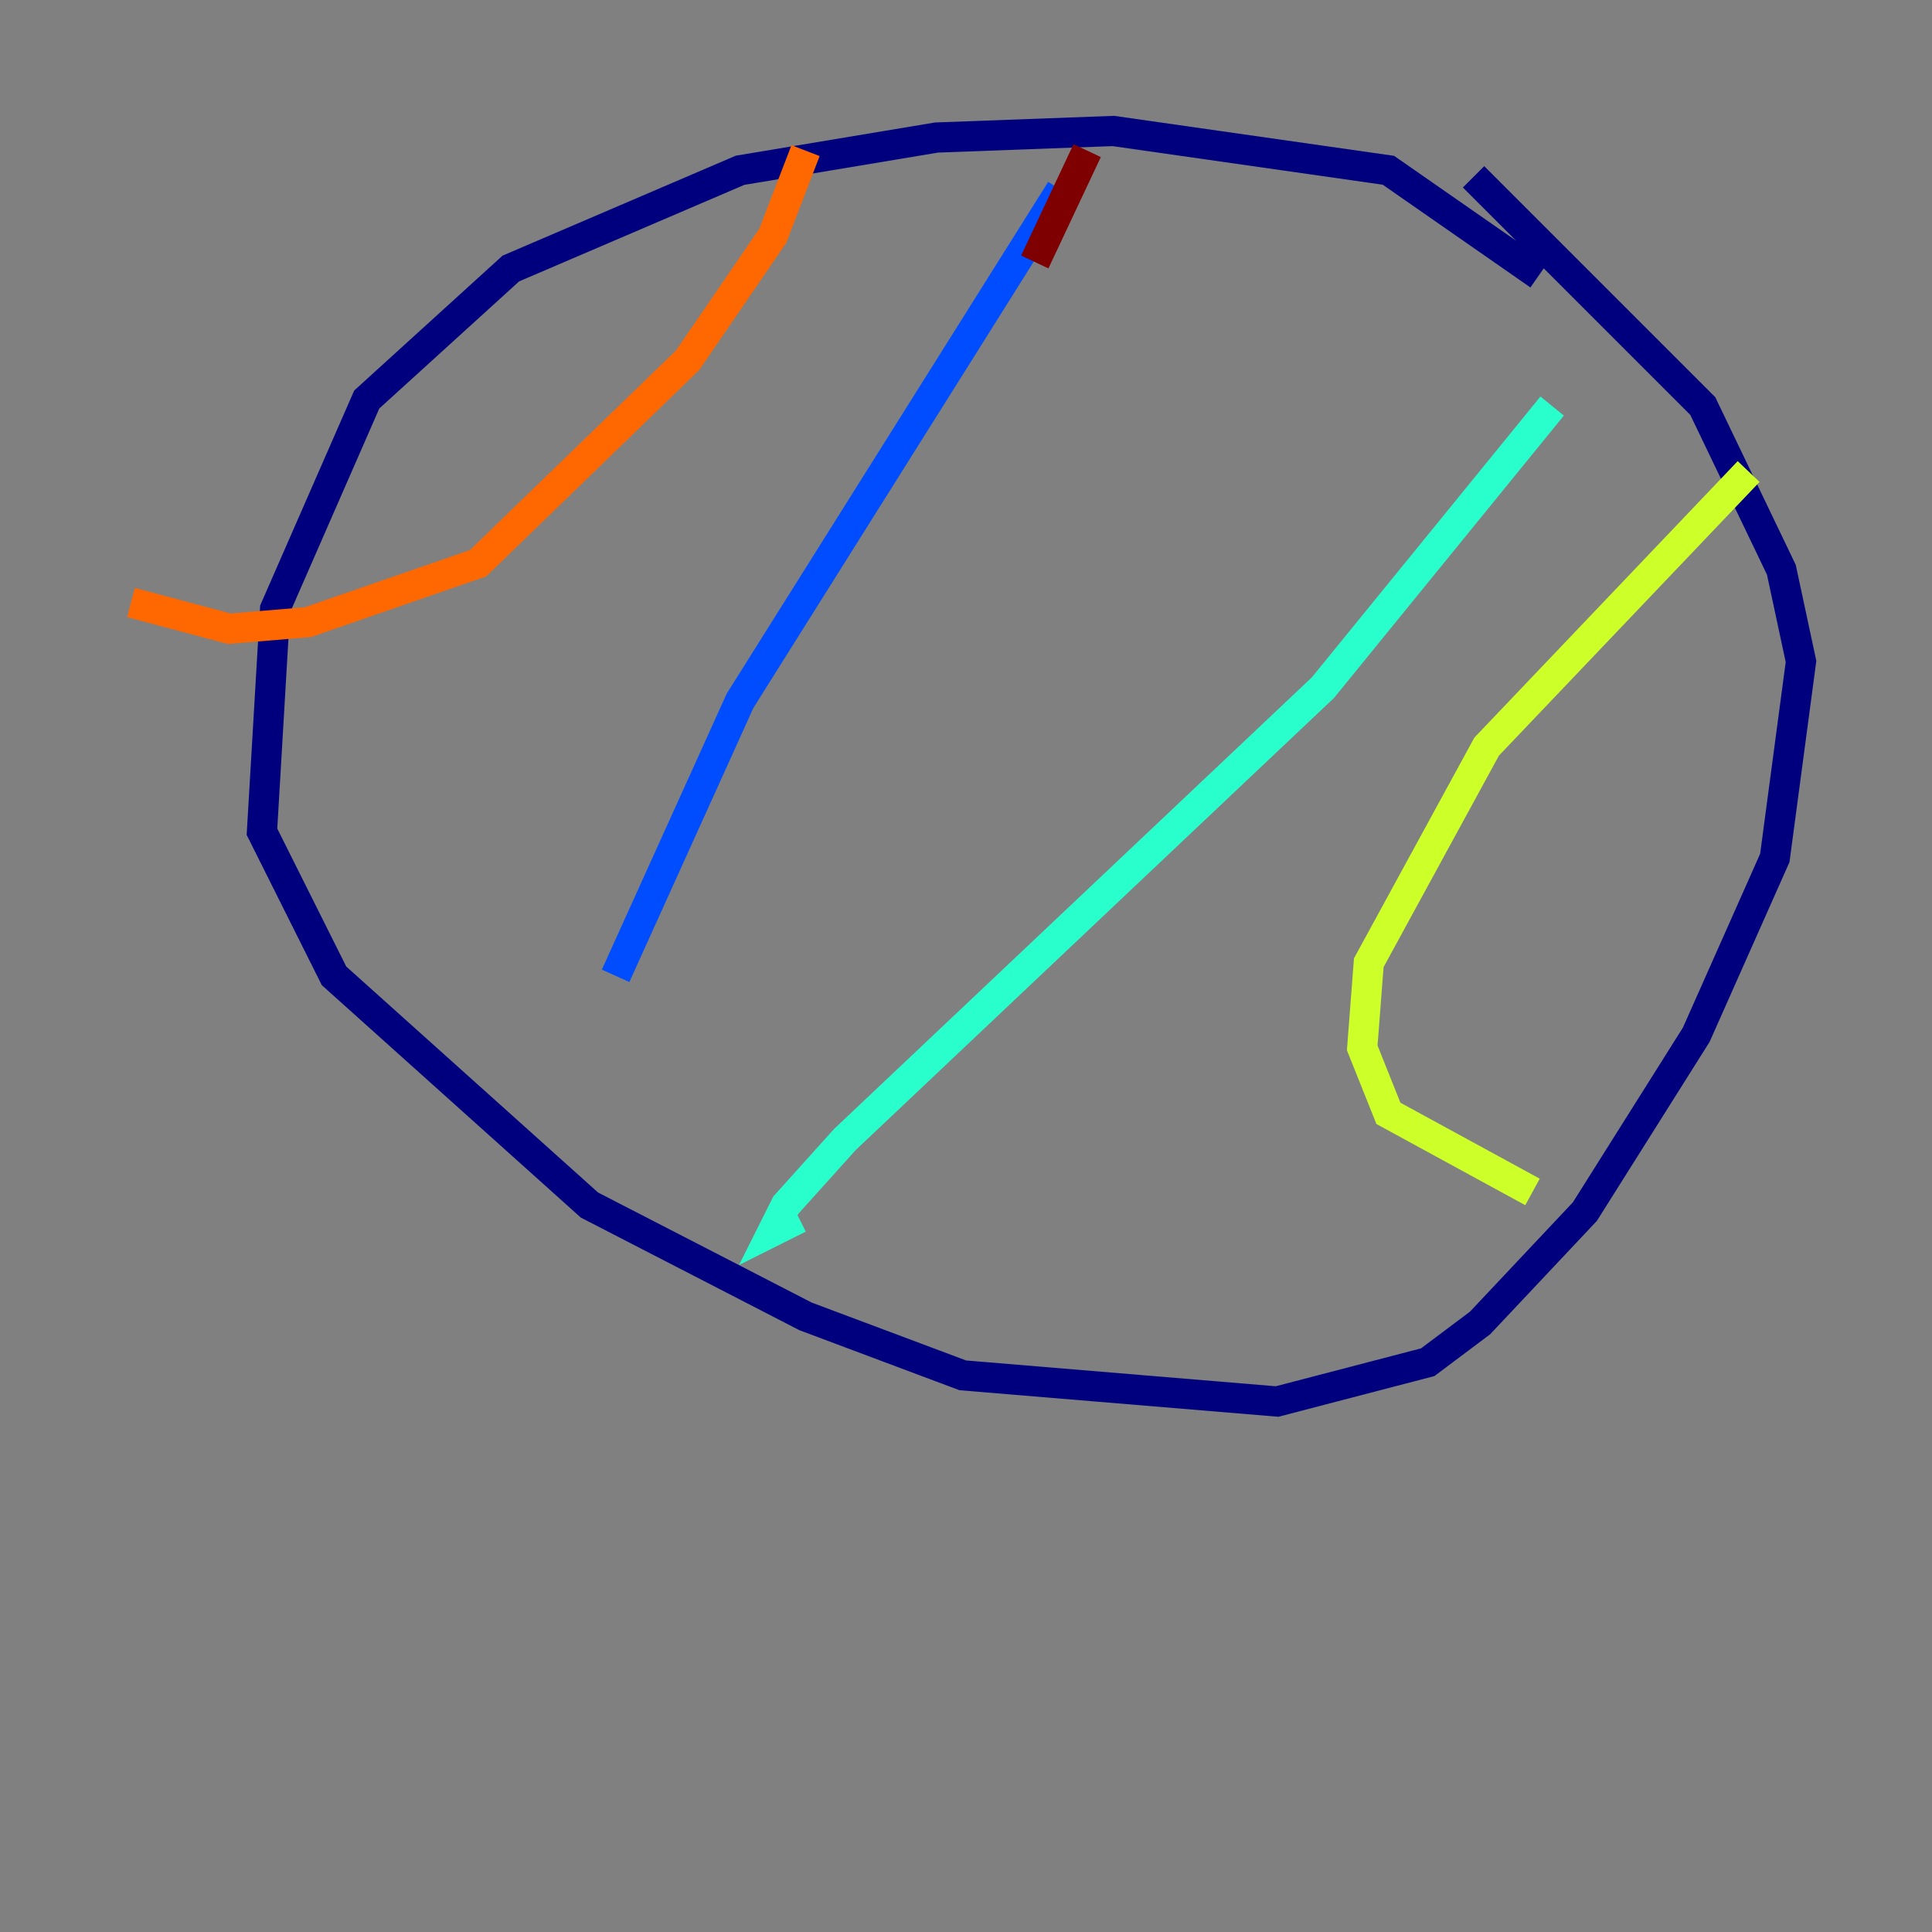 <?xml version="1.0" encoding="utf-8" ?>
<svg baseProfile="tiny" height="128" version="1.2" viewBox="0,0,128,128" width="128" xmlns="http://www.w3.org/2000/svg" xmlns:ev="http://www.w3.org/2001/xml-events" xmlns:xlink="http://www.w3.org/1999/xlink"><rect x="0" y="0" width="128" height="128" fill="#808080" stroke="none"/><defs /><polyline fill="none" points="101.966,18.224 91.986,11.281 73.763,8.678 62.047,9.112 49.031,11.281 33.844,17.79 24.298,26.468 18.224,40.352 17.356,55.105 22.129,64.651 39.051,79.837 53.37,87.214 63.783,91.119 84.61,92.854 94.59,90.251 98.061,87.647 105.003,80.271 112.38,68.556 117.586,56.841 119.322,43.824 118.02,37.749 112.814,26.902 97.627,11.715" stroke="#00007f" stroke-width="2" /><polyline fill="none" points="70.291,12.583 49.031,46.427 40.786,64.651" stroke="#004cff" stroke-width="2" /><polyline fill="none" points="102.834,26.902 87.647,45.559 55.973,75.498 52.068,79.837 51.2,81.573 52.936,80.705" stroke="#29ffcd" stroke-width="2" /><polyline fill="none" points="115.851,31.241 98.495,49.464 90.685,63.783 90.251,69.424 91.986,73.763 101.532,78.969" stroke="#cdff29" stroke-width="2" /><polyline fill="none" points="53.37,9.98 51.2,15.62 45.559,23.864 31.675,37.315 20.393,41.22 15.186,41.654 8.678,39.919" stroke="#ff6700" stroke-width="2" /><polyline fill="none" points="72.027,9.98 68.556,17.356" stroke="#7f0000" stroke-width="2" /></svg>